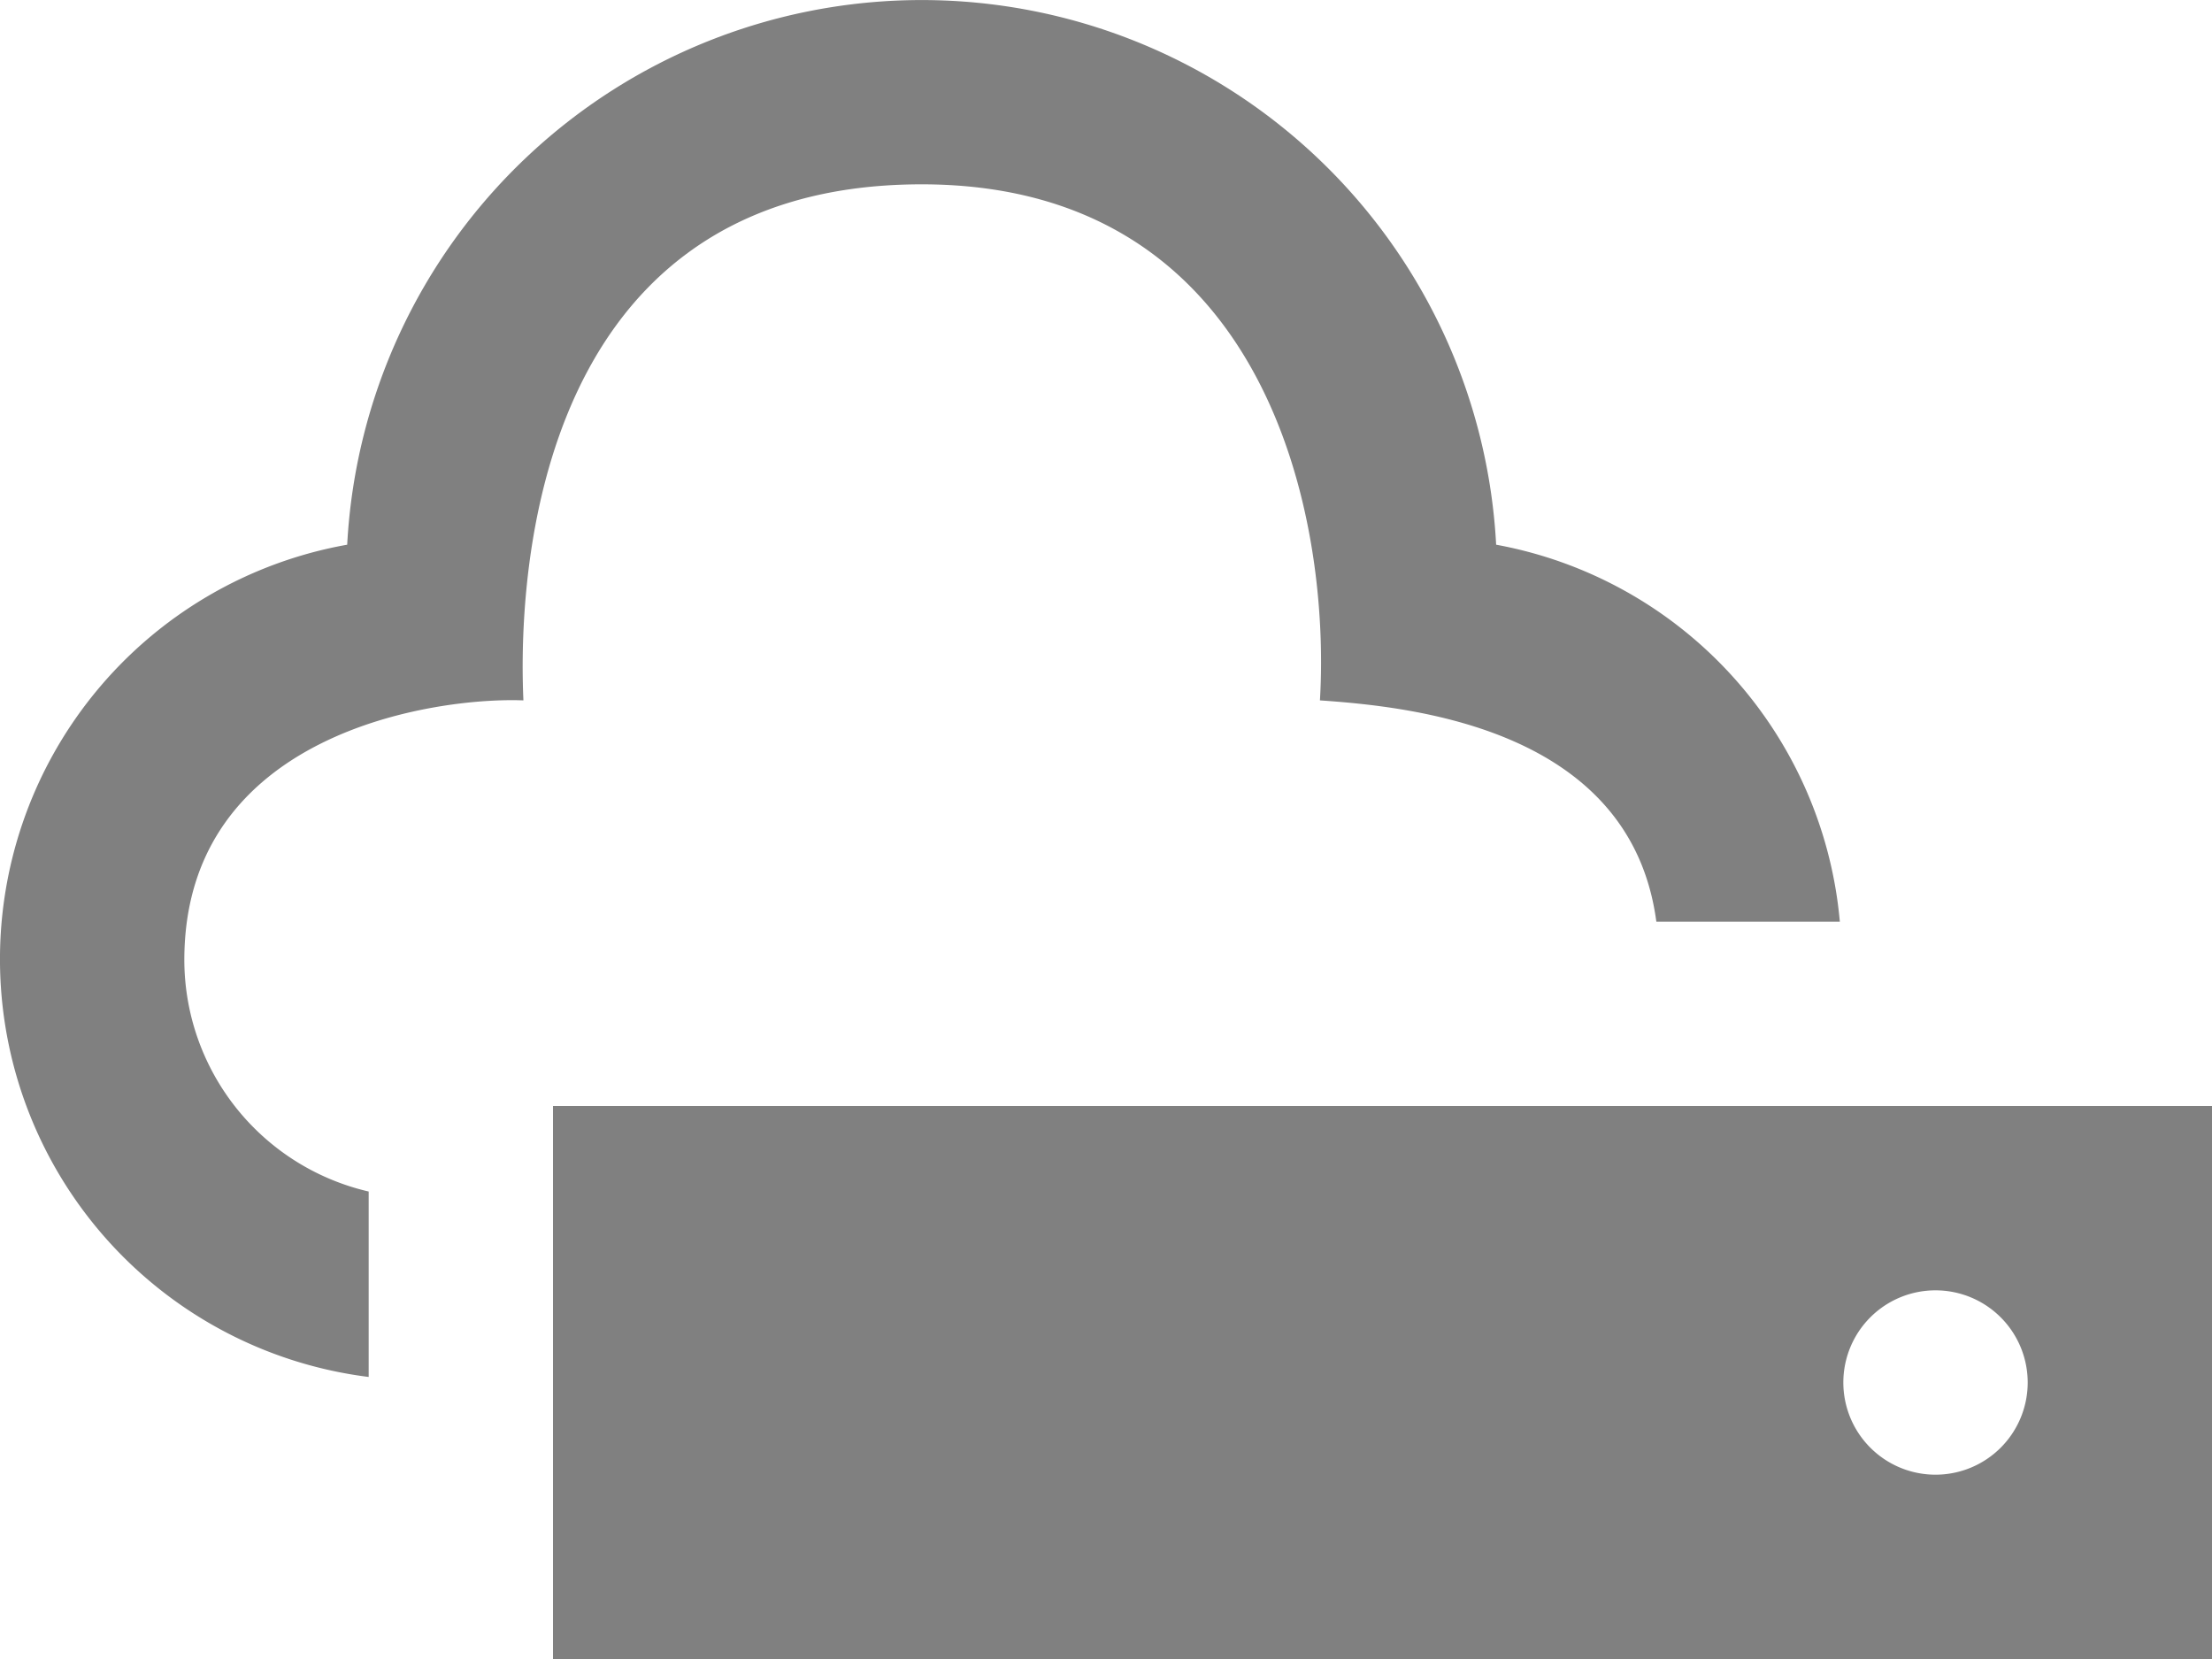 <svg xmlns="http://www.w3.org/2000/svg" viewBox="0 0 112.359 84.269"><g id="レイヤー_2" data-name="レイヤー 2"><g id="レイヤー_1-2" data-name="レイヤー 1"><path d="M112.359,84.269V56.18H28.09V84.269ZM98.314,65.543a4.682,4.682,0,1,1-4.681,4.681A4.68,4.68,0,0,1,98.314,65.543Zm-79.587,4.4a21.386,21.386,0,0,1-1.091-42.275,29.222,29.222,0,0,1,58.361,0A21.4,21.4,0,0,1,93.455,46.816H84.134c-1.307-9.855-12.519-10.922-17.088-11.24.547-9.167-2.6-26.213-20.23-26.213-20.777,0-20.407,22.238-20.229,26.213-4.424-.173-17.224,1.6-17.224,13.193a12.094,12.094,0,0,0,9.364,11.755Z" style="fill:gray"/></g></g></svg>